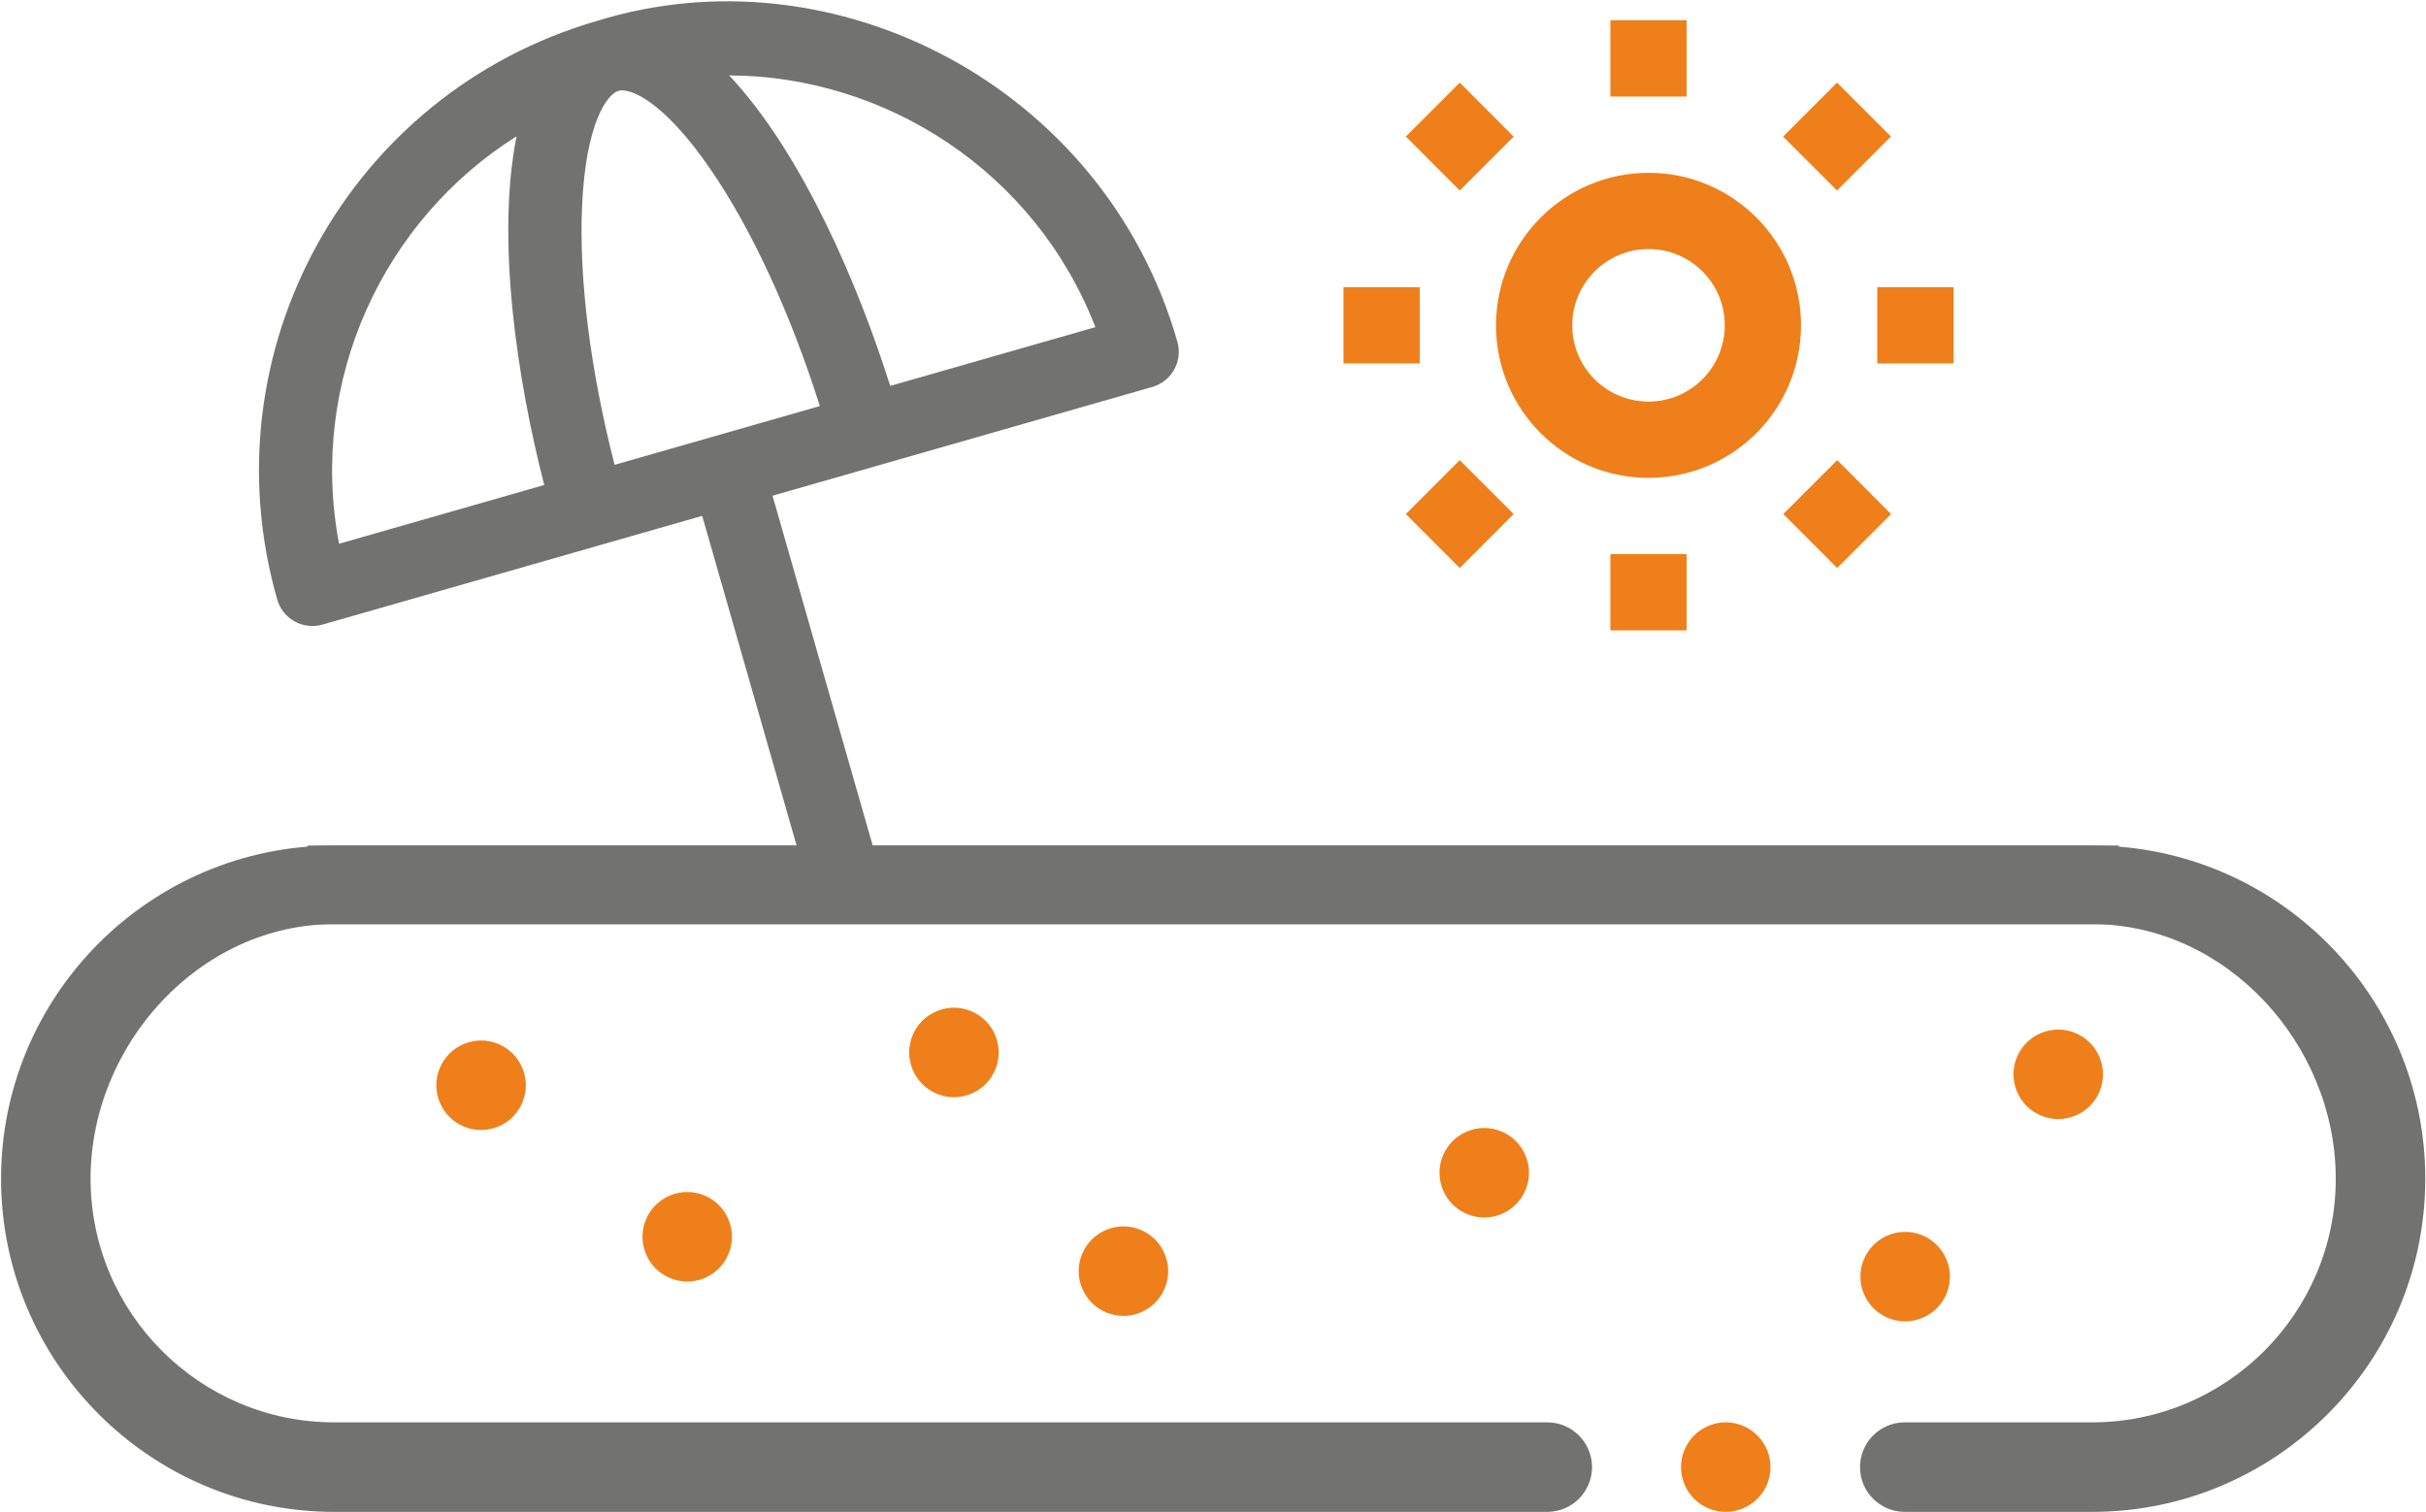 <svg height="917" viewBox="0 0 1471 917" width="1471" xmlns="http://www.w3.org/2000/svg"><g fill="none"><path d="m361.69 12.77c-150.04 43.64-236.71 200.17-193.6 350.71 3.37 11.78 15.65 18.59 27.42 15.22l230.27-65.94 65.94 230.26c3.37 11.78 15.65 18.59 27.43 15.22 11.77-3.37 18.59-15.65 15.21-27.43l-65.94-230.26 230.27-65.94c11.78-3.37 18.59-15.65 15.22-27.43-44.39-155.04-208.38-239.17-352.22-194.41zm69.37 90.22c25.03 36.54 48.16 86.81 66.06 143.2l-124.46 35.64c-14.67-57.33-21.64-112.22-19.74-156.47 2.2-51.22 15.45-68.38 22.15-70.3s27.02 5.63 56 47.93zm-117.85-20.35c-12.59 63.17.67 148.71 16.79 211.41l-124.41 35.63c-18.89-99.35 27.24-196.52 107.62-247.03zm226.57 151.34c-19.45-61.57-53.47-141.26-97.65-188.26 94.87.31 185.48 58.27 222.06 152.63z" fill="#727271"/><g fill="#ef7f1a"><path d="m999.57 151c25.54 0 46.24 20.7 46.24 46.24s-20.7 46.24-46.24 46.24-46.24-20.7-46.24-46.24c.03-25.52 20.72-46.21 46.24-46.24zm-92.48 46.24c0 51.07 41.4 92.48 92.48 92.48 51.07 0 92.47-41.41 92.47-92.48s-41.4-92.48-92.47-92.48c-51.05.06-92.42 41.43-92.48 92.48z"/><path d="m976.44 58.52h46.25v-46.24h-46.25z"/><path d="m1138.28 220.35h46.24v-46.23h-46.24z"/><path d="m976.44 382.19h46.25v-46.24h-46.25z"/><path d="m814.61 220.35h46.24v-46.23h-46.24z"/><path d="m1081.18 82.82 32.68-32.71 32.71 32.69-32.68 32.71z"/><path d="m1081.28 311.66 32.71-32.68 32.68 32.7-32.71 32.69z"/><path d="m852.42 311.68 32.68-32.7 32.71 32.68-32.69 32.71z"/><path d="m852.42 82.79 32.71-32.69 32.68 32.71-32.7 32.68z"/></g><g transform="translate(0 512)"><path d="m1046.4 350.36c-7.13 0-14.14 2.91-19.19 7.95-5.04 5.04-7.95 12.05-7.95 19.19 0 7.13 2.91 14.14 7.95 19.19 5.05 5.05 12.06 7.95 19.19 7.95s14.14-2.91 19.19-7.95 7.95-12.05 7.95-19.19c0-7.13-2.9-14.14-7.95-19.19s-12.05-7.95-19.19-7.95z" fill="#ef7f1a"/><g fill="#727271"><path d="m1268.56.67h-1082.11v47.63h1082.11c81.46 0 147.72 72.91 147.72 154.35 0 81.46-66.26 147.72-147.72 147.72h-113.61c-14.98 0-27.14 12.15-27.14 27.14s12.16 27.14 27.14 27.14h113.61c111.38 0 202-90.61 202-201.99s-90.61-201.98-202-201.98z"/><path d="m202.64.67h1082.11v47.63h-1082.11c-81.46 0-147.72 72.91-147.72 154.35 0 81.46 66.26 147.72 147.72 147.72h735.56c14.97 0 27.13 12.15 27.13 27.14s-12.16 27.14-27.13 27.14h-735.56c-111.38 0-202-90.61-202-201.99s90.61-201.98 202-201.98z"/></g></g><path d="m899.96 683.89c-7.13 0-14.14 2.91-19.19 7.95-5.04 5.04-7.95 12.05-7.95 19.19 0 7.13 2.91 14.14 7.95 19.19 5.05 5.05 12.06 7.95 19.19 7.95s14.14-2.9 19.19-7.95c5.05-5.04 7.95-12.05 7.95-19.19 0-7.13-2.9-14.14-7.95-19.19s-12.05-7.95-19.19-7.95zm-218.77 59.66c-7.13 0-14.14 2.91-19.19 7.95-5.04 5.04-7.95 12.05-7.95 19.19 0 7.13 2.91 14.14 7.95 19.19 5.05 5.05 12.05 7.95 19.19 7.95s14.14-2.9 19.19-7.95c5.05-5.04 7.95-12.05 7.95-19.19 0-7.13-2.9-14.14-7.95-19.19s-12.05-7.95-19.19-7.95zm-389.49-112.7c-7.13 0-14.14 2.9-19.19 7.95s-7.95 12.05-7.95 19.19c0 7.13 2.91 14.14 7.95 19.19s12.05 7.95 19.19 7.95c7.13 0 14.14-2.9 19.19-7.95 5.04-5.04 7.95-12.05 7.95-19.19 0-7.13-2.91-14.14-7.95-19.19-5.05-5.05-12.06-7.95-19.19-7.95zm125 91.86c-7.13 0-14.14 2.91-19.19 7.95-5.04 5.04-7.95 12.05-7.95 19.19 0 7.13 2.91 14.14 7.95 19.19 5.05 5.05 12.06 7.95 19.19 7.95s14.14-2.91 19.19-7.95 7.95-12.05 7.95-19.19c0-7.13-2.9-14.14-7.95-19.19s-12.05-7.95-19.19-7.95zm831.3-98.49c-7.13 0-14.14 2.91-19.19 7.95-5.04 5.04-7.95 12.05-7.95 19.19 0 7.13 2.91 14.14 7.95 19.19s12.05 7.95 19.19 7.95c7.13 0 14.14-2.9 19.19-7.95 5.05-5.04 7.95-12.05 7.95-19.19 0-7.13-2.9-14.14-7.95-19.19s-12.06-7.95-19.19-7.95zm-92.81 122.65c-7.13 0-14.14 2.91-19.19 7.95-5.04 5.04-7.95 12.05-7.95 19.19 0 7.13 2.91 14.14 7.95 19.19s12.05 7.95 19.19 7.95c7.13 0 14.14-2.91 19.19-7.95 5.04-5.04 7.95-12.05 7.95-19.19 0-7.13-2.91-14.14-7.95-19.19-5.05-5.05-12.06-7.95-19.19-7.95zm-576.76-135.91c-7.13 0-14.14 2.91-19.19 7.95s-7.95 12.05-7.95 19.19c0 7.13 2.91 14.14 7.95 19.19s12.05 7.95 19.19 7.95c7.13 0 14.14-2.91 19.19-7.95 5.04-5.04 7.95-12.05 7.95-19.19 0-7.13-2.91-14.14-7.95-19.19-5.05-5.05-12.06-7.95-19.19-7.95z" fill="#ef7f1a"/></g></svg>
